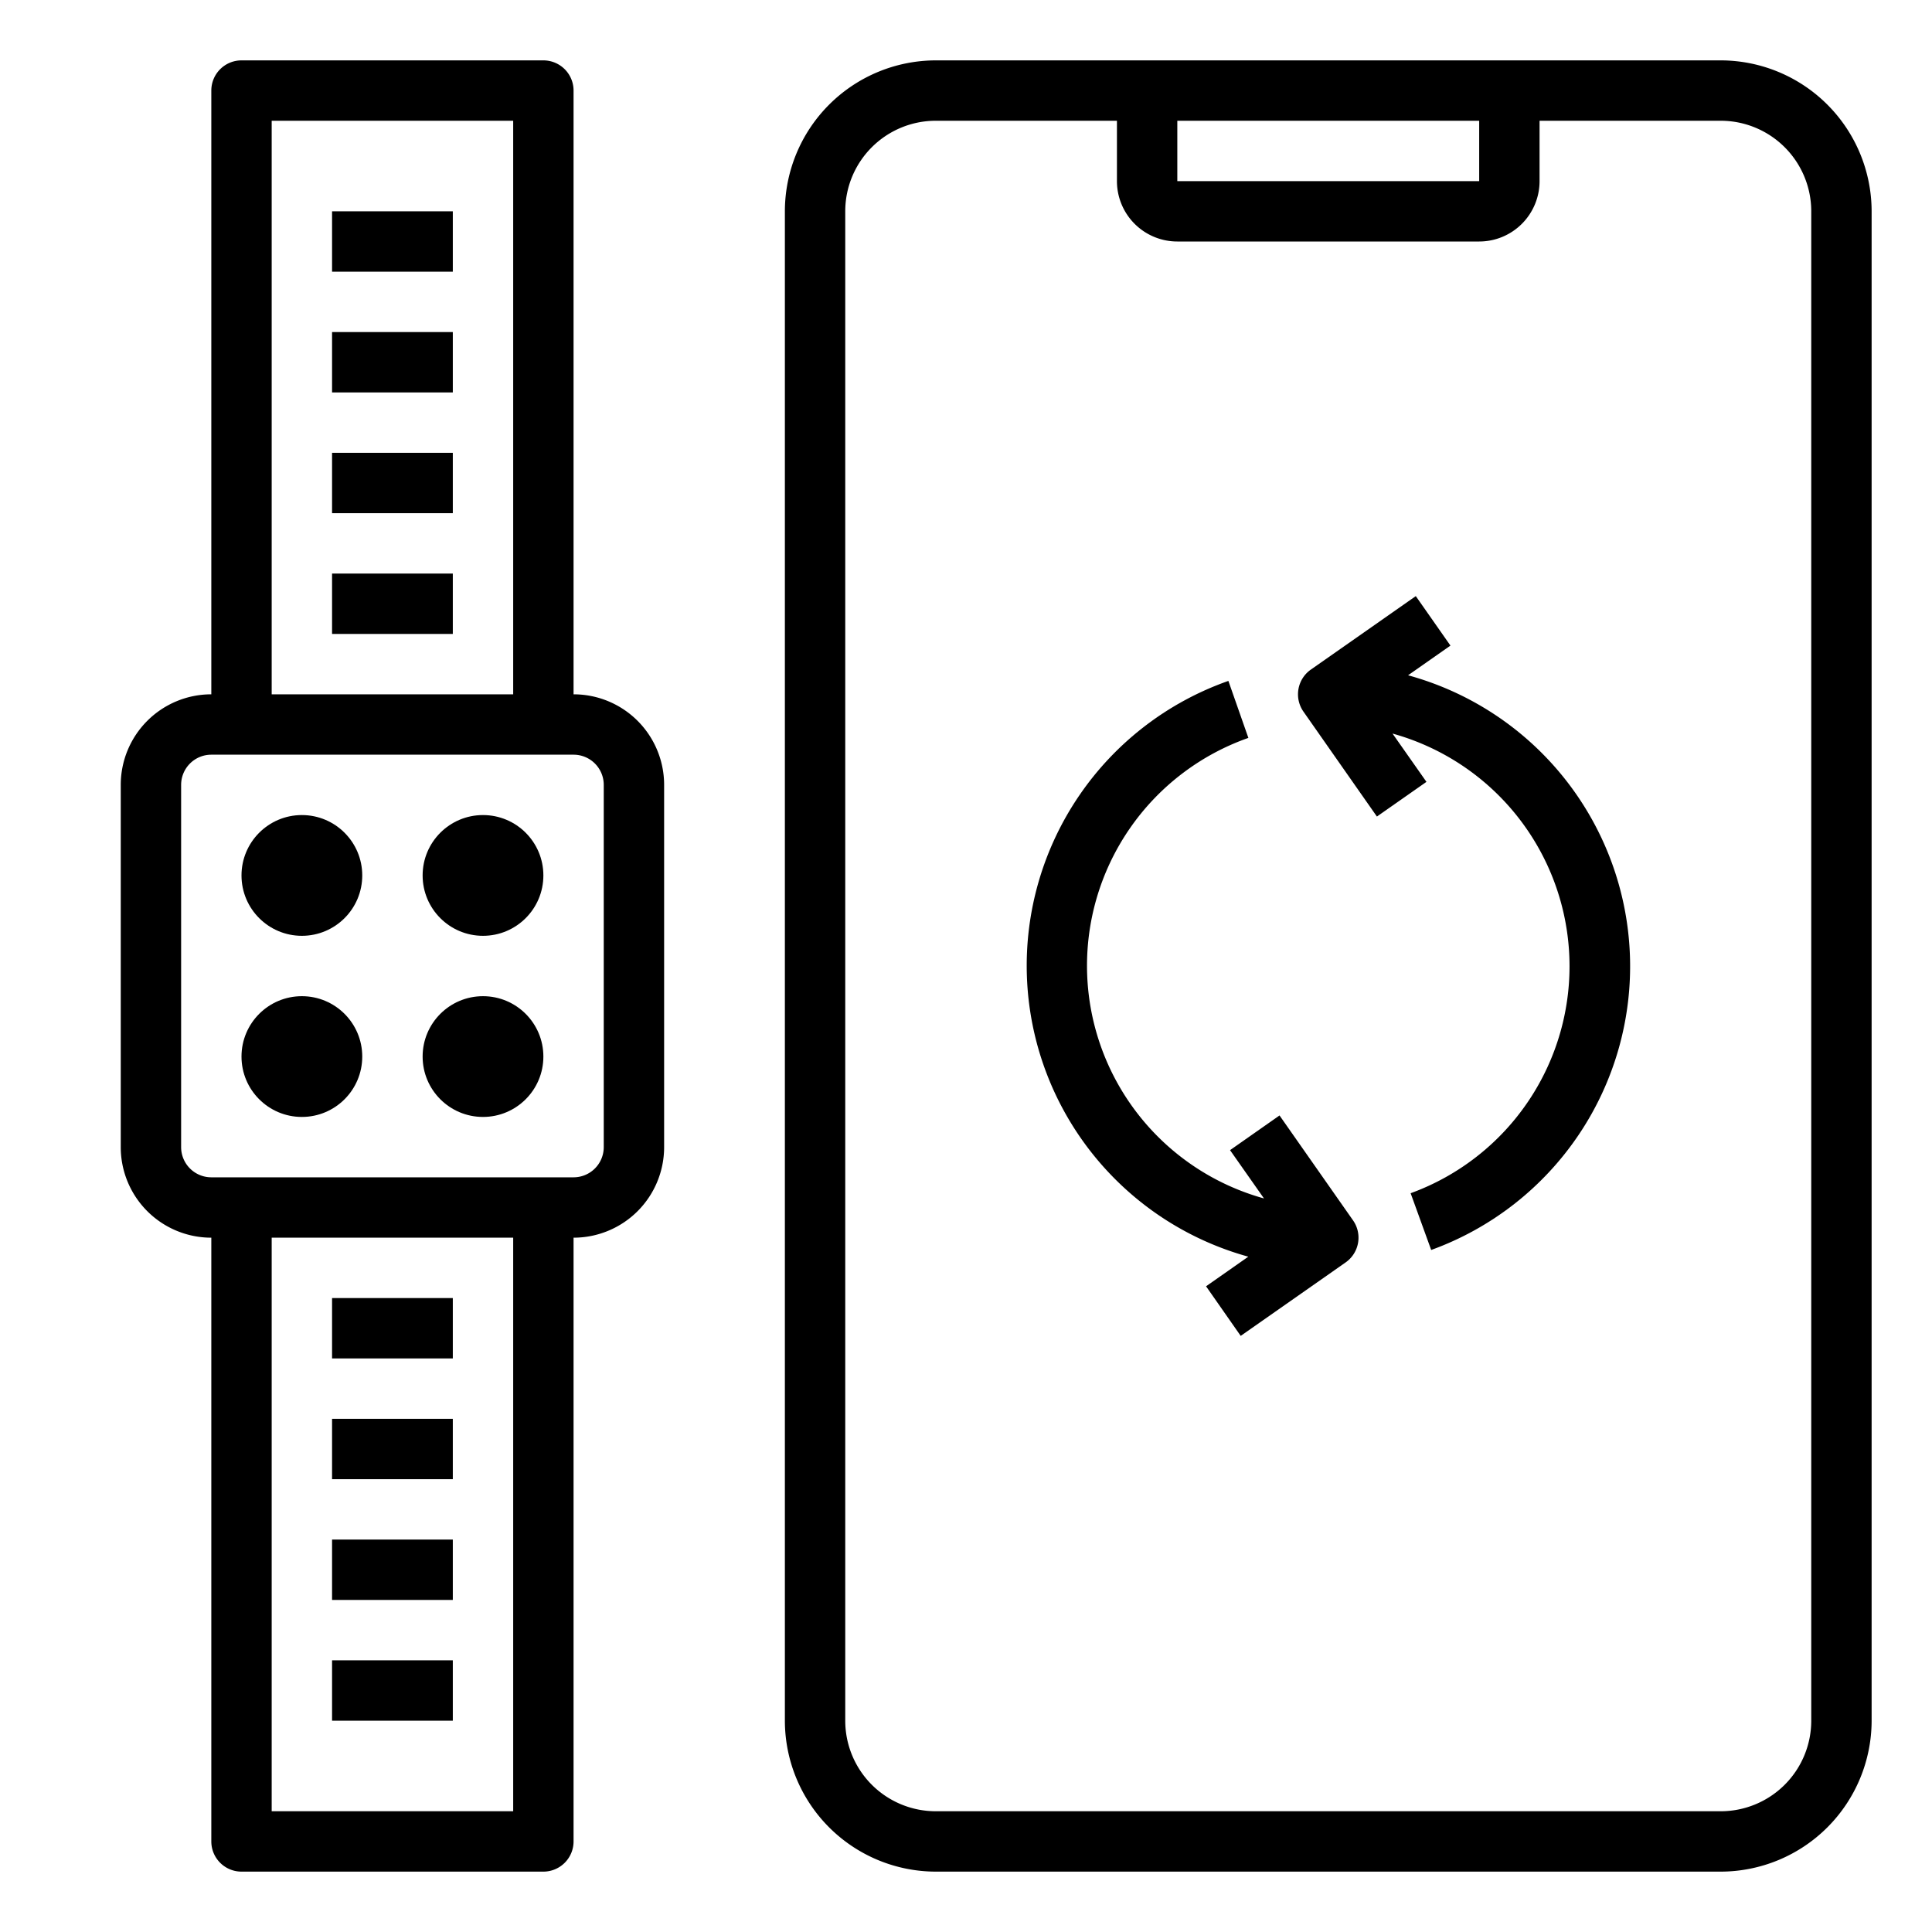 <svg xmlns="http://www.w3.org/2000/svg" viewBox="0 0 64 64" x="0px" y="0px"><g><path d="M19,23V3a1,1,0,0,0-1-1H8A1,1,0,0,0,7,3V23a3,3,0,0,0-3,3V38a3,3,0,0,0,3,3V61a1,1,0,0,0,1,1H18a1,1,0,0,0,1-1V41a3,3,0,0,0,3-3V26A3,3,0,0,0,19,23ZM9,4h8V23H9Zm8,56H9V41h8Zm3-22a1,1,0,0,1-1,1H7a1,1,0,0,1-1-1V26a1,1,0,0,1,1-1H19a1,1,0,0,1,1,1Z"></path><circle cx="10" cy="29" r="2"></circle><circle cx="16" cy="29" r="2"></circle><circle cx="10" cy="35" r="2"></circle><circle cx="16" cy="35" r="2"></circle><rect x="11" y="7" width="4" height="2"></rect><rect x="11" y="11" width="4" height="2"></rect><rect x="11" y="15" width="4" height="2"></rect><rect x="11" y="19" width="4" height="2"></rect><rect x="11" y="55" width="4" height="2"></rect><rect x="11" y="51" width="4" height="2"></rect><rect x="11" y="47" width="4" height="2"></rect><rect x="11" y="43" width="4" height="2"></rect><path d="M57,2H31a5.006,5.006,0,0,0-5,5V57a5.006,5.006,0,0,0,5,5H57a5.006,5.006,0,0,0,5-5V7A5.006,5.006,0,0,0,57,2ZM39,4H49V6H39ZM60,57a3,3,0,0,1-3,3H31a3,3,0,0,1-3-3V7a3,3,0,0,1,3-3h6V6a2,2,0,0,0,2,2H49a2,2,0,0,0,2-2V4h6a3,3,0,0,1,3,3Z"></path><path d="M46.648,22.367l1.4-.981L46.9,19.747l-3.476,2.434a1,1,0,0,0-.245,1.393l2.433,3.475L47.253,25.9,46.129,24.3a8,8,0,0,1,.6,15.227l.681,1.88a9.995,9.995,0,0,0-.761-19.036Z"></path><path d="M42.386,36.951,40.747,38.1,41.871,39.7a8,8,0,0,1-.517-15.256l-.662-1.888a10,10,0,0,0,.66,19.073l-1.4.981L41.1,44.253l3.476-2.434a1,1,0,0,0,.245-1.393Z"></path></g></svg>